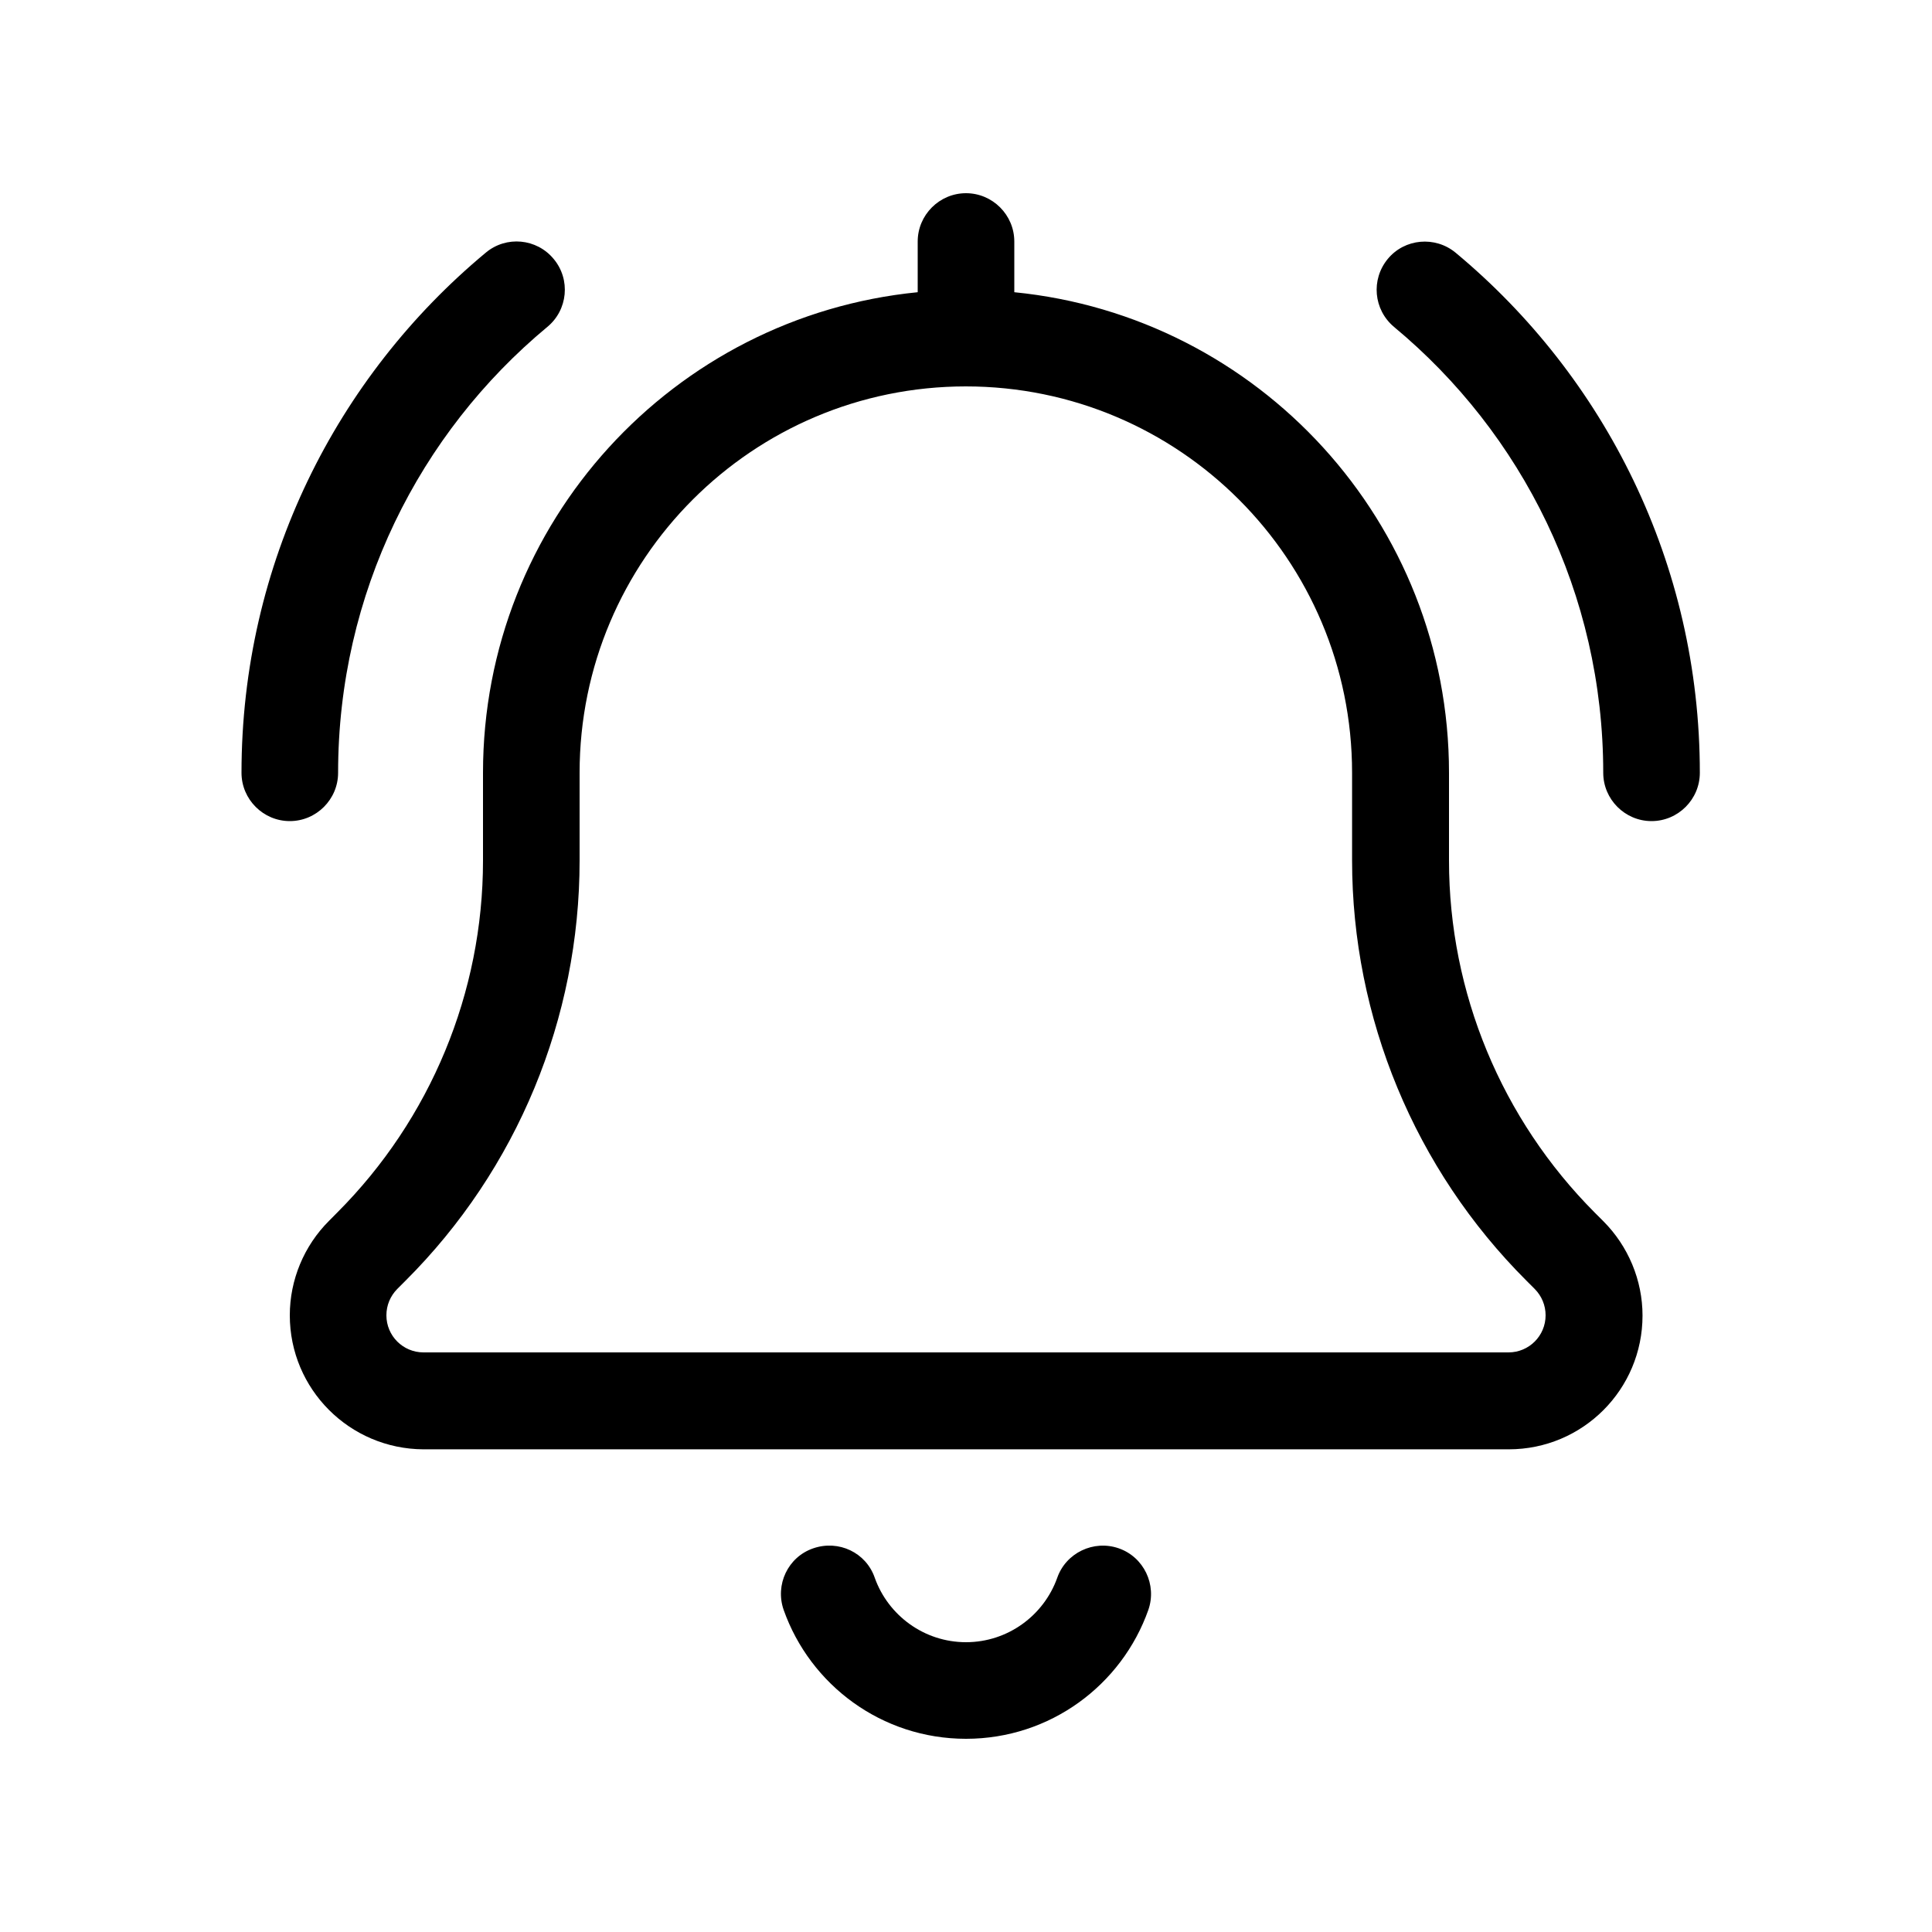 <svg viewBox="0 0 24 24" xmlns="http://www.w3.org/2000/svg" fill="currentColor">
  <path d="M11.4 3C11.4 2.67 11.67 2.4 12 2.4C12.33 2.4 12.6 2.67 12.6 3V3.63C15.634 3.93 18 6.487 18 9.6V10.691C18 12.33 18.652 13.901 19.811 15.064L19.916 15.169C20.227 15.48 20.404 15.904 20.404 16.342C20.404 17.261 19.661 18.004 18.742 18.004H5.261C4.343 18 3.6 17.257 3.6 16.339C3.6 15.9 3.776 15.476 4.088 15.165L4.192 15.06C5.348 13.901 6 12.33 6 10.691V9.6C6 6.487 8.366 3.93 11.4 3.63V3ZM12 4.8C9.349 4.8 7.2 6.949 7.2 9.6V10.691C7.2 12.649 6.424 14.527 5.036 15.911L4.935 16.012C4.849 16.099 4.8 16.215 4.8 16.339C4.8 16.594 5.006 16.8 5.261 16.8H18.739C18.994 16.8 19.2 16.594 19.2 16.339C19.2 16.215 19.151 16.099 19.065 16.012L18.96 15.907C17.576 14.524 16.796 12.645 16.796 10.687V9.6C16.796 6.949 14.648 4.8 11.996 4.8H12ZM10.867 19.601C11.033 20.066 11.479 20.4 12 20.4C12.521 20.4 12.967 20.066 13.133 19.601C13.241 19.29 13.586 19.125 13.898 19.234C14.209 19.342 14.374 19.687 14.265 19.999C13.935 20.932 13.046 21.6 12 21.6C10.954 21.6 10.065 20.932 9.735 19.999C9.626 19.687 9.787 19.342 10.102 19.234C10.418 19.125 10.759 19.286 10.867 19.601ZM6.878 3.217C7.091 3.472 7.054 3.851 6.799 4.061C5.209 5.381 4.2 7.372 4.2 9.6C4.2 9.93 3.93 10.2 3.6 10.2C3.27 10.2 3 9.93 3 9.6C3 7.001 4.181 4.68 6.034 3.139C6.289 2.925 6.668 2.962 6.878 3.217ZM17.317 4.061C17.062 3.847 17.029 3.472 17.239 3.217C17.449 2.962 17.828 2.929 18.082 3.139C19.935 4.68 21.116 7.001 21.116 9.6C21.116 9.93 20.846 10.2 20.516 10.2C20.186 10.2 19.916 9.93 19.916 9.6C19.916 7.372 18.907 5.381 17.317 4.061Z"/>
</svg>